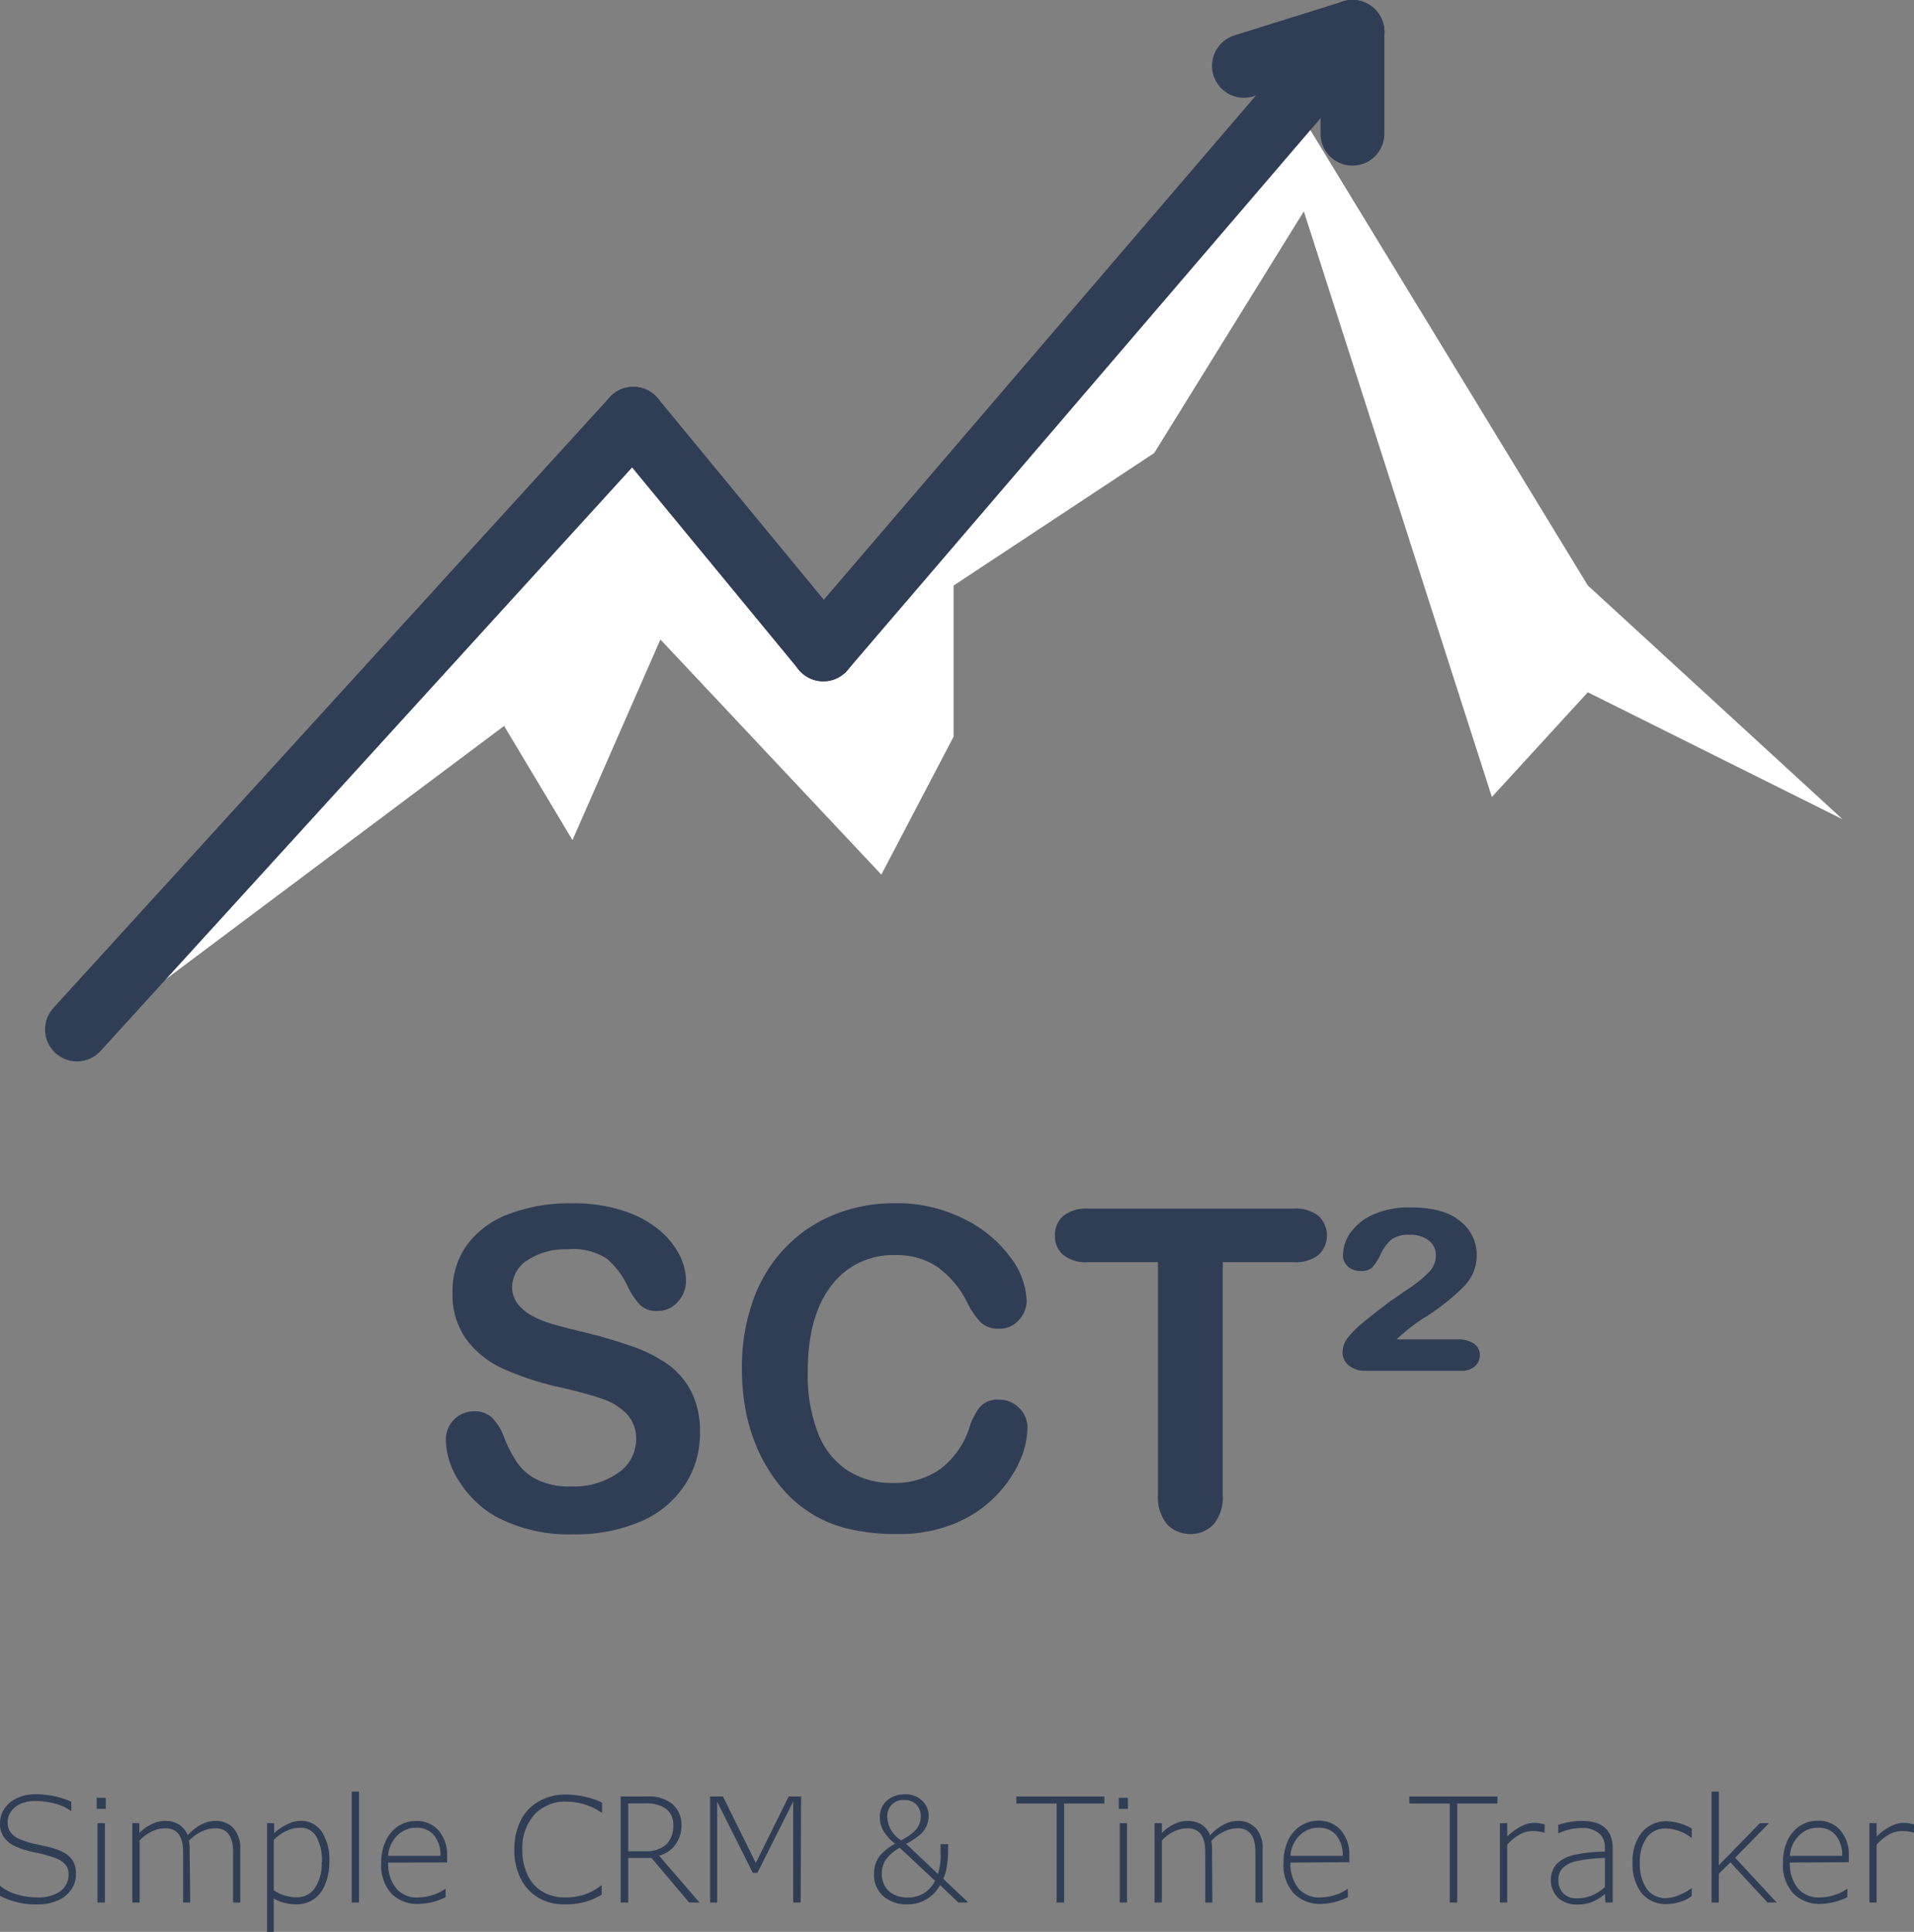<svg id="sct_logo_colored_squaredWithoutBackground" data-name="sct logo colored squaredWithoutBackground" xmlns="http://www.w3.org/2000/svg" viewBox="0 0 209.89 211.81"><rect x="0" y="0" width="209.89" height="211.81" fill="#808080" stroke="none"/><g id="subtitle" style="isolation:isolate"><g style="isolation:isolate"><path d="M31.05,225.85a3,3,0,0,1-.54,1.77A3.47,3.47,0,0,1,29,228.8a5.54,5.54,0,0,1-2.16.41,8.72,8.72,0,0,1-4.12-.94V227.2h.06a4.7,4.7,0,0,0,1.75.9,8.07,8.07,0,0,0,2.28.34,4.14,4.14,0,0,0,2.53-.68,2.23,2.23,0,0,0,.9-1.9,1.55,1.55,0,0,0-.33-1,2.58,2.58,0,0,0-1-.69,14.71,14.71,0,0,0-2.43-.68,9.66,9.66,0,0,1-2.27-.74,2.9,2.9,0,0,1-1.12-1,2.57,2.57,0,0,1-.37-1.42,2.88,2.88,0,0,1,.5-1.64,3.25,3.25,0,0,1,1.4-1.15,4.62,4.62,0,0,1,2-.41,10.24,10.24,0,0,1,1.92.18,9.92,9.92,0,0,1,2,.64v1h-.06a5.27,5.27,0,0,0-1.7-.79,8.35,8.35,0,0,0-2.2-.29,4,4,0,0,0-1.59.3,2.52,2.52,0,0,0-1.06.85,2.05,2.05,0,0,0-.37,1.2,1.73,1.73,0,0,0,.32,1.08,2.47,2.47,0,0,0,.91.72,9.79,9.79,0,0,0,2.07.62c.86.19,1.47.34,1.82.45a5.77,5.77,0,0,1,1,.41,2.72,2.72,0,0,1,.73.54,2.22,2.22,0,0,1,.47.75A2.78,2.78,0,0,1,31.05,225.85Z" transform="translate(-22.72 -20.41)" fill="#2f3e55"/><path d="M34.32,218.73h-1v-1.21h1ZM34.22,229h-.81v-8.7h.81Z" transform="translate(-22.72 -20.41)" fill="#2f3e55"/><path d="M43.58,229H42.8v-5.53c0-1.74-.65-2.61-1.94-2.61a3.5,3.5,0,0,0-1.48.34,4.4,4.4,0,0,0-1.35,1V229h-.8v-8.7H38v1.08a4.42,4.42,0,0,1,1.31-.95,3.43,3.43,0,0,1,1.49-.38,2.84,2.84,0,0,1,1.57.41,2.47,2.47,0,0,1,.93,1.17,5.37,5.37,0,0,1,1.45-1.16,3.32,3.32,0,0,1,1.59-.42,2.58,2.58,0,0,1,2,.82,3.28,3.28,0,0,1,.73,2.26V229h-.79v-5.53c0-1.74-.65-2.61-1.94-2.61a3.5,3.5,0,0,0-1.57.39,4.3,4.3,0,0,0-1.34,1,4.29,4.29,0,0,1,.09.9Z" transform="translate(-22.72 -20.41)" fill="#2f3e55"/><path d="M58.84,224.48a6.45,6.45,0,0,1-.45,2.5,3.6,3.6,0,0,1-1.25,1.65,3.33,3.33,0,0,1-1.9.57,5.33,5.33,0,0,1-1.3-.15,4.67,4.67,0,0,1-1.2-.49v3.66H52V220.3h.79v1.08a6.1,6.1,0,0,1,1.51-1,3.4,3.4,0,0,1,1.37-.34A2.76,2.76,0,0,1,58,221.23,5.53,5.53,0,0,1,58.84,224.48Zm-.82.11a5.31,5.31,0,0,0-.6-2.79,1.93,1.93,0,0,0-1.74-1,3.7,3.7,0,0,0-1.54.34,4.81,4.81,0,0,0-1.4,1v5.52a4.52,4.52,0,0,0,2.53.77,2.35,2.35,0,0,0,2-1.05A4.87,4.87,0,0,0,58,224.59Z" transform="translate(-22.72 -20.41)" fill="#2f3e55"/><path d="M62.09,229h-.8V216.84h.8Z" transform="translate(-22.72 -20.41)" fill="#2f3e55"/><path d="M65.29,224.62a4.24,4.24,0,0,0,.88,2.83,2.93,2.93,0,0,0,2.36,1,5.6,5.6,0,0,0,1.68-.29,4,4,0,0,0,1.31-.65h.07v.9a6.86,6.86,0,0,1-2.88.74A4,4,0,0,1,65.62,228a4.66,4.66,0,0,1-1.1-3.31,5.62,5.62,0,0,1,.49-2.42,3.79,3.79,0,0,1,1.36-1.63,3.57,3.57,0,0,1,2-.58,3.12,3.12,0,0,1,2.45,1.05,4.05,4.05,0,0,1,.93,2.79v.71Zm5.73-.74a3.35,3.35,0,0,0-.71-2.25,2.4,2.4,0,0,0-1.92-.83,2.85,2.85,0,0,0-2.11.86,3.47,3.47,0,0,0-1,2.22Z" transform="translate(-22.72 -20.41)" fill="#2f3e55"/><path d="M84.59,229.2a5.5,5.5,0,0,1-2.85-.74,5,5,0,0,1-1.94-2.12,6.93,6.93,0,0,1-.68-3.14,7,7,0,0,1,.69-3.18,5,5,0,0,1,2-2.11,5.8,5.8,0,0,1,3-.75,8.73,8.73,0,0,1,1.54.14,10.47,10.47,0,0,1,1.39.34,4.35,4.35,0,0,1,1,.42v1.09h-.06a6.3,6.3,0,0,0-1.78-.88,6.49,6.49,0,0,0-2-.33,4.59,4.59,0,0,0-3.55,1.39A5.49,5.49,0,0,0,80,223.2a6.26,6.26,0,0,0,.58,2.79,4.08,4.08,0,0,0,1.63,1.82,4.63,4.63,0,0,0,2.43.63,6.66,6.66,0,0,0,2.16-.31,6.36,6.36,0,0,0,1.84-1h.06v1a6.75,6.75,0,0,1-1.81.8A8.13,8.13,0,0,1,84.59,229.2Z" transform="translate(-22.72 -20.41)" fill="#2f3e55"/><path d="M99.43,229H98.29l-4.13-4.89H91.61V229h-.83V217.37h3a4,4,0,0,1,2.67.83,2.92,2.92,0,0,1,1,2.32,3.51,3.51,0,0,1-.64,2.1A3.27,3.27,0,0,1,95,223.87Zm-2.88-8.49a2.12,2.12,0,0,0-.78-1.77,3.59,3.59,0,0,0-2.23-.61H91.61v5.25h1.84a3.31,3.31,0,0,0,2.32-.73A2.8,2.8,0,0,0,96.55,220.51Z" transform="translate(-22.72 -20.41)" fill="#2f3e55"/><path d="M110.52,229h-.82V217.94l-3.92,7.8h-.51l-3.91-7.8V229h-.77V217.37H102l3.6,7.29,3.61-7.29h1.36Z" transform="translate(-22.72 -20.41)" fill="#2f3e55"/><path d="M122.2,229.2a3.77,3.77,0,0,1-2.64-.92,3.1,3.1,0,0,1-1-2.4,3.43,3.43,0,0,1,.25-1.33,3.09,3.09,0,0,1,.7-1,6.25,6.25,0,0,1,1.37-1,5.13,5.13,0,0,1-1.29-1.41,3,3,0,0,1-.39-1.48,2.5,2.5,0,0,1,.34-1.3,2.37,2.37,0,0,1,1-.91,3.05,3.05,0,0,1,1.44-.32,2.63,2.63,0,0,1,1.83.67,2.22,2.22,0,0,1,.74,1.68,2.72,2.72,0,0,1-.24,1.17,3.08,3.08,0,0,1-.7.92,8.45,8.45,0,0,1-1.52,1l3.48,3.29a6.38,6.38,0,0,0,.29-2.31v-.95h.83v.69a10.58,10.58,0,0,1-.15,1.8,4.5,4.5,0,0,1-.39,1.3l2.66,2.52V229h-1l-2-1.91a4.17,4.17,0,0,1-1.5,1.56A4,4,0,0,1,122.2,229.2Zm-.82-6.21a4.61,4.61,0,0,0-1.53,1.33,2.71,2.71,0,0,0-.43,1.53,2.66,2.66,0,0,0,.34,1.35,2.27,2.27,0,0,0,1,.93,3.32,3.32,0,0,0,1.5.32A3.38,3.38,0,0,0,124,228a3.52,3.52,0,0,0,1.26-1.38Zm2.31-3.45a1.77,1.77,0,0,0-.49-1.28,1.74,1.74,0,0,0-1.31-.5,1.74,1.74,0,0,0-1.87,1.87,3.18,3.18,0,0,0,1.52,2.55,7.26,7.26,0,0,0,1.31-.85,2.59,2.59,0,0,0,.63-.8A2.25,2.25,0,0,0,123.69,219.54Z" transform="translate(-22.72 -20.41)" fill="#2f3e55"/><path d="M143.83,218.15h-4.42V229h-.82V218.15h-4.42v-.78h9.66Z" transform="translate(-22.72 -20.41)" fill="#2f3e55"/><path d="M146.41,218.73h-1v-1.21h1Zm-.1,10.27h-.8v-8.7h.8Z" transform="translate(-22.72 -20.41)" fill="#2f3e55"/><path d="M155.67,229h-.78v-5.53c0-1.74-.65-2.61-1.94-2.61a3.5,3.5,0,0,0-1.48.34,4.25,4.25,0,0,0-1.34,1V229h-.8v-8.7h.8v1.08a4.37,4.37,0,0,1,1.3-.95,3.46,3.46,0,0,1,1.49-.38,2.88,2.88,0,0,1,1.58.41,2.45,2.45,0,0,1,.92,1.17,5.26,5.26,0,0,1,1.46-1.16,3.28,3.28,0,0,1,1.58-.42,2.61,2.61,0,0,1,2,.82,3.28,3.28,0,0,1,.72,2.26V229h-.79v-5.53c0-1.74-.65-2.61-1.94-2.61a3.53,3.53,0,0,0-1.57.39,4.26,4.26,0,0,0-1.33,1,5.11,5.11,0,0,1,.08.9Z" transform="translate(-22.72 -20.41)" fill="#2f3e55"/><path d="M164.23,224.62a4.3,4.3,0,0,0,.88,2.83,3,3,0,0,0,2.37,1,5.6,5.6,0,0,0,1.68-.29,4.06,4.06,0,0,0,1.31-.65h.06v.9a6.82,6.82,0,0,1-2.87.74,4,4,0,0,1-3.09-1.18,4.61,4.61,0,0,1-1.1-3.31,5.78,5.78,0,0,1,.48-2.42,3.81,3.81,0,0,1,1.37-1.63,3.55,3.55,0,0,1,2-.58,3.1,3.1,0,0,1,2.44,1.05,4.05,4.05,0,0,1,.93,2.79v.71Zm5.73-.74a3.35,3.35,0,0,0-.7-2.25,2.4,2.4,0,0,0-1.92-.83,2.83,2.83,0,0,0-2.11.86,3.37,3.37,0,0,0-1,2.22Z" transform="translate(-22.72 -20.41)" fill="#2f3e55"/><path d="M186.93,218.15h-4.41V229h-.82V218.15h-4.43v-.78h9.66Z" transform="translate(-22.72 -20.41)" fill="#2f3e55"/><path d="M192.09,221.34h0a5.16,5.16,0,0,0-1.26-.18,3,3,0,0,0-1.41.35,5.51,5.51,0,0,0-1.42,1.15V229h-.8v-8.7h.8v1.47a6,6,0,0,1,1.45-1.08,3.13,3.13,0,0,1,1.43-.42,3.82,3.82,0,0,1,1.24.18Z" transform="translate(-22.72 -20.41)" fill="#2f3e55"/><path d="M198.72,228.07a5.42,5.42,0,0,1-1.52.91,4.36,4.36,0,0,1-1.47.24,3.06,3.06,0,0,1-2.15-.73,2.77,2.77,0,0,1-.17-3.71,3.89,3.89,0,0,1,1.94-1,16.41,16.41,0,0,1,3.36-.36v-.51a1.86,1.86,0,0,0-.67-1.52,2.81,2.81,0,0,0-1.82-.56,6.15,6.15,0,0,0-2.62.59h0v-.93a6.4,6.4,0,0,1,1.16-.3,7.51,7.51,0,0,1,1.38-.14c2.29,0,3.43,1,3.43,3V229h-.8Zm0-3.95a15.06,15.06,0,0,0-3.06.33,3.08,3.08,0,0,0-1.56.76,1.81,1.81,0,0,0-.49,1.34,2,2,0,0,0,.55,1.45,2,2,0,0,0,1.47.54,4.3,4.3,0,0,0,1.6-.29,5.14,5.14,0,0,0,1.49-.95Z" transform="translate(-22.72 -20.41)" fill="#2f3e55"/><path d="M205.55,229.17a3.41,3.41,0,0,1-2.8-1.19,5.1,5.1,0,0,1-1-3.33,5,5,0,0,1,1-3.32,3.47,3.47,0,0,1,2.82-1.24,6,6,0,0,1,2.67.79v1h-.08a4.69,4.69,0,0,0-2.74-1,2.52,2.52,0,0,0-2.12,1,4.6,4.6,0,0,0-.75,2.82,4.65,4.65,0,0,0,.77,2.82,2.47,2.47,0,0,0,2.08,1,3.78,3.78,0,0,0,1.35-.29,6,6,0,0,0,1.41-.77h.08v.82a3.63,3.63,0,0,1-1.21.63A4.66,4.66,0,0,1,205.55,229.17Z" transform="translate(-22.72 -20.41)" fill="#2f3e55"/><path d="M217.55,229h-1l-4.07-4.4-1.27,1.24V229h-.8V216.84h.8v8.07l4.5-4.61h1L213,224.09Z" transform="translate(-22.72 -20.41)" fill="#2f3e55"/><path d="M219,224.62a4.3,4.3,0,0,0,.88,2.83,3,3,0,0,0,2.37,1,5.6,5.6,0,0,0,1.68-.29,4.06,4.06,0,0,0,1.31-.65h.06v.9a6.82,6.82,0,0,1-2.87.74,4,4,0,0,1-3.09-1.18,4.61,4.61,0,0,1-1.1-3.31,5.78,5.78,0,0,1,.48-2.42,3.74,3.74,0,0,1,1.37-1.63,3.52,3.52,0,0,1,2-.58,3.11,3.11,0,0,1,2.44,1.05,4.05,4.05,0,0,1,.93,2.79v.71Zm5.73-.74a3.35,3.35,0,0,0-.7-2.25,2.4,2.4,0,0,0-1.92-.83,2.83,2.83,0,0,0-2.11.86,3.43,3.43,0,0,0-1,2.22Z" transform="translate(-22.72 -20.41)" fill="#2f3e55"/><path d="M232.61,221.34h0a5.16,5.16,0,0,0-1.26-.18,3.07,3.07,0,0,0-1.42.35,5.51,5.51,0,0,0-1.42,1.15V229h-.79v-8.7h.79v1.47a5.88,5.88,0,0,1,1.46-1.08,3.1,3.1,0,0,1,1.43-.42,3.8,3.8,0,0,1,1.23.18Z" transform="translate(-22.72 -20.41)" fill="#2f3e55"/></g></g><g id="Sct_" data-name="Sct " style="isolation:isolate"><g style="isolation:isolate"><path d="M99.48,177.47a10.26,10.26,0,0,1-1.64,5.72,10.84,10.84,0,0,1-4.79,4,18,18,0,0,1-7.49,1.44,17,17,0,0,1-8.57-2,11.5,11.5,0,0,1-3.89-3.77,8.6,8.6,0,0,1-1.49-4.58,3.09,3.09,0,0,1,3.18-3.14,2.69,2.69,0,0,1,1.9.72A5.69,5.69,0,0,1,78,178a14.24,14.24,0,0,0,1.45,2.8,5.82,5.82,0,0,0,2.19,1.85,8,8,0,0,0,3.71.73,8.39,8.39,0,0,0,5.13-1.47,4.43,4.43,0,0,0,2-3.67,3.89,3.89,0,0,0-1.06-2.84,6.92,6.92,0,0,0-2.75-1.66c-1.13-.38-2.63-.79-4.51-1.22a32.86,32.86,0,0,1-6.33-2.07,10.3,10.3,0,0,1-4-3.23,8.42,8.42,0,0,1-1.49-5.08A8.7,8.7,0,0,1,73.86,157a9.86,9.86,0,0,1,4.57-3.45,18.61,18.61,0,0,1,7-1.21,17.28,17.28,0,0,1,5.59.8A11.68,11.68,0,0,1,95,155.26,8.81,8.81,0,0,1,97.23,158a6.46,6.46,0,0,1,.72,2.85,3.37,3.37,0,0,1-.9,2.29,2.83,2.83,0,0,1-2.23,1,2.56,2.56,0,0,1-1.86-.61,8.08,8.08,0,0,1-1.37-2,9.06,9.06,0,0,0-2.3-3.1A6.73,6.73,0,0,0,85,157.38a7.52,7.52,0,0,0-4.44,1.2,3.53,3.53,0,0,0-1.68,2.91,3,3,0,0,0,.57,1.82A4.86,4.86,0,0,0,81,164.63a11.43,11.43,0,0,0,2,.86c.69.2,1.82.51,3.4.9a54.31,54.31,0,0,1,5.37,1.54,15.77,15.77,0,0,1,4.09,2,8.37,8.37,0,0,1,2.64,3A9.67,9.67,0,0,1,99.48,177.47Z" transform="translate(-22.72 -20.41)" fill="#2f3e55"/><path d="M135.39,176.92a9.35,9.35,0,0,1-.82,3.63,13.32,13.32,0,0,1-7.12,6.88A16.26,16.26,0,0,1,121,188.6a22.5,22.5,0,0,1-5.05-.53,13.53,13.53,0,0,1-7.54-4.57,17.91,17.91,0,0,1-2.37-3.69,19.71,19.71,0,0,1-1.47-4.37,24.31,24.31,0,0,1-.49-4.93,21.64,21.64,0,0,1,1.24-7.58,16,16,0,0,1,3.52-5.73,15.46,15.46,0,0,1,5.39-3.63,17.42,17.42,0,0,1,6.58-1.24,16.33,16.33,0,0,1,7.58,1.7,13.74,13.74,0,0,1,5.1,4.19A8.32,8.32,0,0,1,135.3,163a3.09,3.09,0,0,1-.86,2.15,2.76,2.76,0,0,1-2.08.94,2.88,2.88,0,0,1-2.05-.65,9.11,9.11,0,0,1-1.52-2.22,10.56,10.56,0,0,0-3.27-3.9,7.89,7.89,0,0,0-4.62-1.3,8.39,8.39,0,0,0-7,3.33q-2.6,3.33-2.6,9.45a17.66,17.66,0,0,0,1.15,6.81,8.56,8.56,0,0,0,3.26,4.05,9,9,0,0,0,4.93,1.34,8.62,8.62,0,0,0,5.18-1.52A9.18,9.18,0,0,0,129,177a7.56,7.56,0,0,1,1.12-2.26,2.56,2.56,0,0,1,2.16-.87,3,3,0,0,1,2.17.88A2.93,2.93,0,0,1,135.39,176.92Z" transform="translate(-22.72 -20.41)" fill="#2f3e55"/><path d="M164.56,158.79h-7.75v25.48a4.69,4.69,0,0,1-1,3.26,3.57,3.57,0,0,1-5.11,0,4.66,4.66,0,0,1-1-3.25V158.79H142a3.94,3.94,0,0,1-2.7-.8,2.73,2.73,0,0,1-.89-2.12,2.69,2.69,0,0,1,.93-2.16,4,4,0,0,1,2.66-.79h22.59a4,4,0,0,1,2.74.82,2.95,2.95,0,0,1,0,4.25A4.06,4.06,0,0,1,164.56,158.79Z" transform="translate(-22.72 -20.41)" fill="#2f3e55"/><path d="M182.89,170.7H172.5a2.75,2.75,0,0,1-1.89-.6,1.84,1.84,0,0,1-.67-1.41,2.66,2.66,0,0,1,.6-1.64,10,10,0,0,1,1.56-1.56c.63-.53,1.6-1.29,2.89-2.28l1.95-1.35a14.74,14.74,0,0,0,2.51-2,2.65,2.65,0,0,0,.73-1.8,2,2,0,0,0-.8-1.66,3.29,3.29,0,0,0-2.07-.61,3.19,3.19,0,0,0-2,.52,4.76,4.76,0,0,0-1.17,1.57,6.27,6.27,0,0,1-.9,1.46,1.75,1.75,0,0,1-1.34.42,2,2,0,0,1-1.36-.49,1.65,1.65,0,0,1-.55-1.3,4.28,4.28,0,0,1,.81-2.39,6,6,0,0,1,2.49-2,9.58,9.58,0,0,1,4.12-.79c2.44,0,4.26.5,5.45,1.52a4.66,4.66,0,0,1,1.8,3.69,4.83,4.83,0,0,1-1.41,3.46,24.66,24.66,0,0,1-4,3.21,19.91,19.91,0,0,0-3.38,2.59h6.63a3.19,3.19,0,0,1,1.87.47A1.49,1.49,0,0,1,185,169a1.64,1.64,0,0,1-.54,1.21A2.19,2.19,0,0,1,182.89,170.7Z" transform="translate(-22.72 -20.41)" fill="#2f3e55"/></g></g><g id="Growth"><path id="mountain-2" d="M34.17,132.81l58.1-64.32,20.88,24.62L165.7,33.5l31.14,51.1,27.93,25.63L196.84,96.31l-10.52,11.48L165.7,43.58l-16.41,26.5-22,14.53v16.57l-7.92,15.12L95.14,90.52l-9.64,22L78,100Z" transform="translate(-22.72 -20.41)" fill="#fff"/><g id="arrow"><line id="_4" data-name=" 4" x1="8.44" y1="112.87" x2="69.45" y2="45.91" fill="none" stroke="#2f3e55" stroke-linecap="round" stroke-width="7"/><line id="_5" data-name=" 5" x1="90.29" y1="71.2" x2="69.45" y2="45.91" fill="none" stroke="#2f3e55" stroke-linecap="round" stroke-width="7"/><line id="_6" data-name=" 6" x1="90.28" y1="71.2" x2="148.31" y2="3.5" fill="none" stroke="#2f3e55" stroke-linecap="round" stroke-width="7"/><line id="_7" data-name=" 7" x1="148.31" y1="14.66" x2="148.31" y2="3.5" fill="none" stroke="#2f3e55" stroke-linecap="round" stroke-width="7"/><line id="_8" data-name=" 8" x1="136.41" y1="7.22" x2="148.31" y2="3.5" fill="none" stroke="#2f3e55" stroke-linecap="round" stroke-width="7"/></g></g></svg>